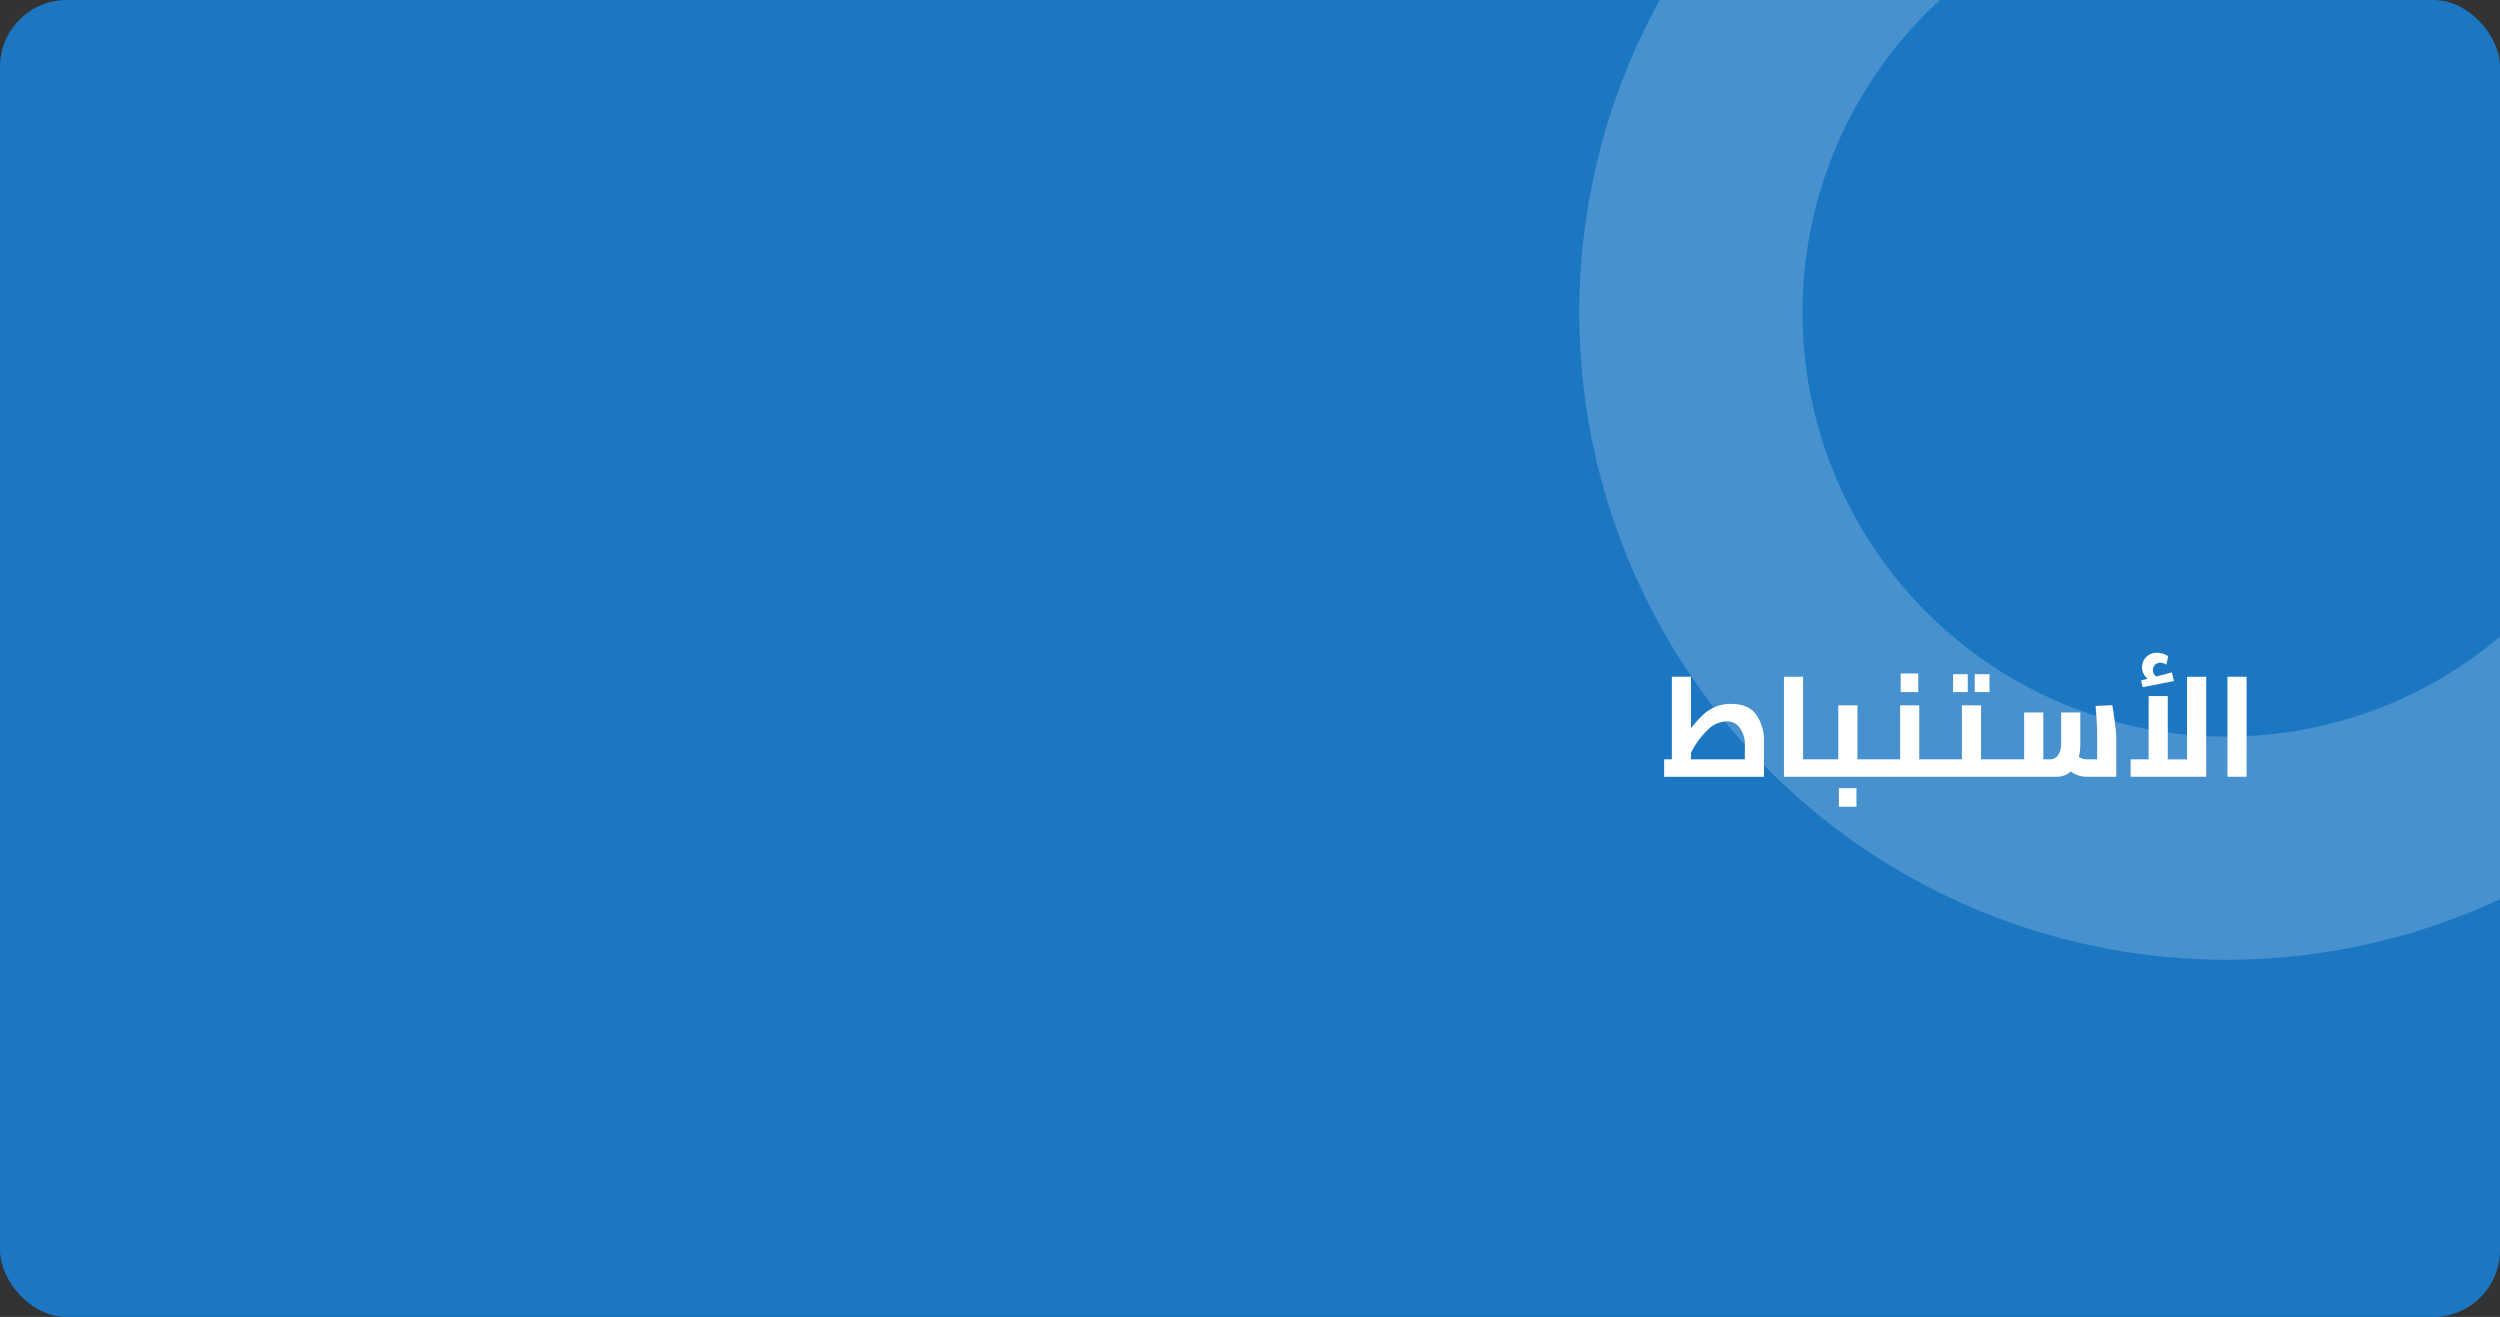 <svg xmlns="http://www.w3.org/2000/svg" xmlns:xlink="http://www.w3.org/1999/xlink" width="448" height="236" viewBox="0 0 448 236"><rect x="0" y="0" width="448" height="236" fill="#333333" stroke="none"/><defs><style>.a{fill:#fff;}.b{clip-path:url(#a);}.c{fill:#1c77c3;}.d{fill:none;stroke:#fff;stroke-width:40px;opacity:0.19;}</style><clipPath id="a"><rect class="a" width="448" height="236" rx="12" transform="translate(0.28 0.32)"/></clipPath></defs><g class="b" transform="translate(-0.28 -0.32)"><path class="c" d="M12,0H436a12,12,0,0,1,12,12V224a12,12,0,0,1-12,12H12A12,12,0,0,1,0,224V12A12,12,0,0,1,12,0Z" transform="translate(0.28 0.32)"/><circle class="d" cx="96" cy="96" r="96" transform="translate(303.28 -39.68)"/><path class="a" d="M844.181,231.8q3.226,0,4.557,2a7.966,7.966,0,0,1,1.357,4.634v6.426H832.2v-3.123h1.382v-14.8h3.43v9.216a26.028,26.028,0,0,1,2.074-2.33,7.836,7.836,0,0,1,2.2-1.459A7.005,7.005,0,0,1,844.181,231.8Zm-.794,3.123a5.109,5.109,0,0,0-3.558,1.715,14.419,14.419,0,0,0-2.816,3.917v1.178h9.651V239.1a4.891,4.891,0,0,0-.87-2.944A2.748,2.748,0,0,0,843.387,234.928Zm16.219,6.81v3.123h-5.939v-17.92h3.43v14.8Zm11.073,0v3.123H859.594v-3.123h3.814v-9.677h3.43v9.677Zm-7.168,5.171h3.149v3.328h-3.149Zm18.243-5.171v3.123H870.669v-3.123h3.814v-9.677h3.43v9.677Zm-7.168-15.386h3.149v3.328h-3.149Zm18.243,15.386v3.123H881.744v-3.123h3.814v-9.677h3.43v9.677Zm-8.858-15.258h2.637v3.2h-2.637Zm3.891,0H890.5v3.2h-2.637Zm24.644,5.555q.282,1.638.486,3.328a20.517,20.517,0,0,1,.23,2.381v7.117h-5.274a4.852,4.852,0,0,1-1.638-.282,4.544,4.544,0,0,1-1.254-.666,3.626,3.626,0,0,1-2.56.947h-9.7v-3.123h3.917v-8.4h3.43v8.4h1.178a1.674,1.674,0,0,0,1.485-.768,3.531,3.531,0,0,0,.538-2.022v-5.606h3.43v5.606a9.653,9.653,0,0,1-.256,2.33,2.686,2.686,0,0,0,.589.333,2.4,2.4,0,0,0,.768.128h1.92V238.23q0-1.638-.051-2.765-.052-1.152-.23-3.3Zm16.829-5.094v17.92H915.793v-3.123h3.226V230.4h3.43v11.341H925.9v-14.8Zm-5.786.768-5.606,1.1-.282-1.2,1.178-.307a2.616,2.616,0,0,1-1-2.074,2.525,2.525,0,0,1,.742-1.818,2.637,2.637,0,0,1,1.946-.768,3.783,3.783,0,0,1,2,.614l-.333,1.536a1.439,1.439,0,0,0-.435-.23,1.524,1.524,0,0,0-.64-.128,1.318,1.318,0,0,0-.973.384,1.3,1.3,0,0,0-.358.922,1.348,1.348,0,0,0,.614,1.152l2.79-.742Zm9.592-.768h3.43v17.92h-3.43Z" transform="translate(-533.704 -105.341)"/></g></svg>